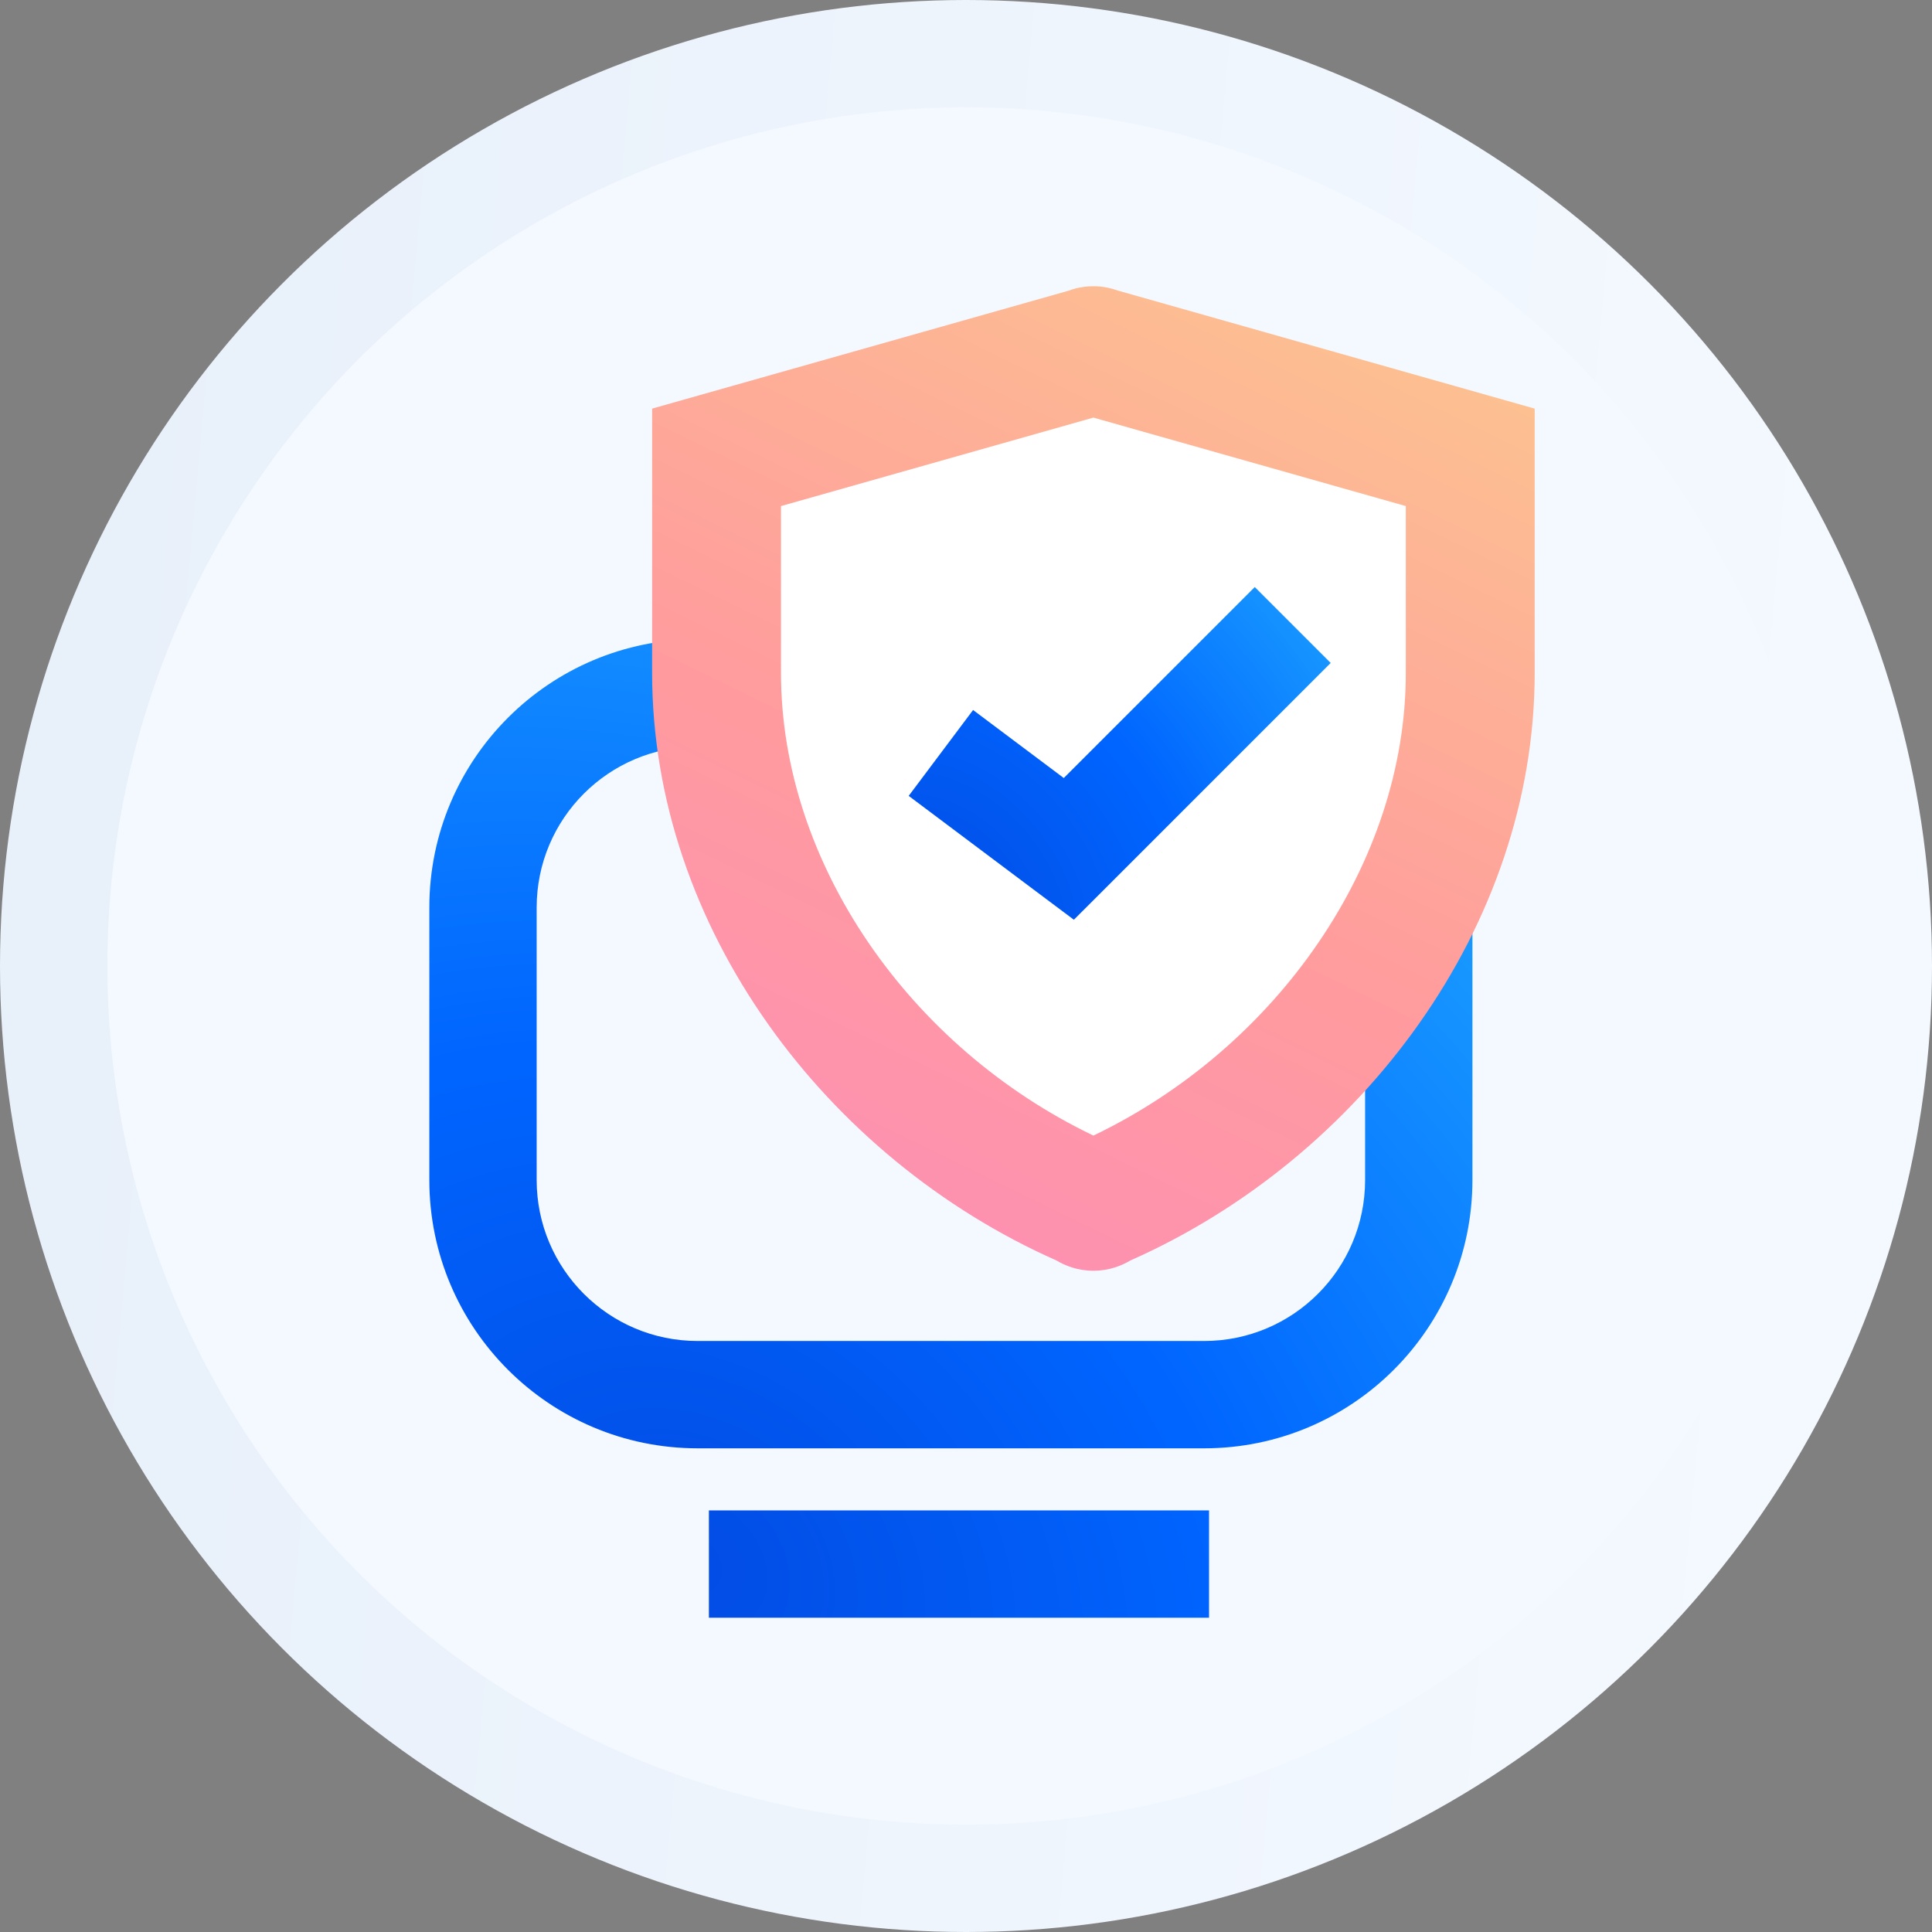 <svg width="54" height="54" viewBox="0 0 54 54" fill="none" xmlns="http://www.w3.org/2000/svg">
<rect x="0" y="0" width="54" height="54" fill="#808080" stroke="none"/>
<circle cx="27" cy="27" r="25.5" fill="#F4F9FF" stroke="url(#paint0_linear_1123_1867)" stroke-width="3"/>
<path fill-rule="evenodd" clip-rule="evenodd" d="M19.5 17.865C15.358 17.865 12 21.223 12 25.365V32.981C12 37.123 15.358 40.481 19.5 40.481H33.655C37.797 40.481 41.155 37.123 41.155 32.981V25.365C41.155 21.223 37.797 17.865 33.655 17.865H19.5ZM15 25.365C15 22.88 17.015 20.865 19.5 20.865H33.655C36.14 20.865 38.155 22.88 38.155 25.365V32.981C38.155 35.467 36.14 37.481 33.655 37.481H19.5C17.015 37.481 15 35.467 15 32.981V25.365ZM19.814 45.216H33.793V42.216H19.814V45.216Z" fill="url(#paint1_radial_1123_1867)"/>
<path d="M30.663 9.829C30.626 9.81 30.589 9.801 30.561 9.801C30.533 9.801 30.486 9.81 30.458 9.829L20.027 12.783V18.811C20.027 25.146 24.43 31.062 30.392 33.643C30.448 33.689 30.505 33.717 30.561 33.717C30.617 33.717 30.673 33.689 30.729 33.643C36.692 31.062 41.094 25.146 41.094 18.811V12.783L30.663 9.829Z" fill="white" stroke="#003455" stroke-width="2" stroke-miterlimit="10"/>
<path fill-rule="evenodd" clip-rule="evenodd" d="M30.935 24.788L37.193 18.53L35.071 16.408L29.733 21.746L27.198 19.845L25.398 22.245L28.974 24.927L30.015 25.707L30.935 24.788Z" fill="url(#paint2_radial_1123_1867)"/>
<path fill-rule="evenodd" clip-rule="evenodd" d="M30.561 8C30.377 8 30.211 8.026 30.074 8.06C30.021 8.074 29.947 8.094 29.86 8.127L19.537 11.05L18.227 11.421V12.783V18.81C18.227 25.913 23.081 32.373 29.526 35.23C29.77 35.375 30.12 35.518 30.561 35.518C31.002 35.518 31.352 35.375 31.596 35.23C38.041 32.373 42.895 25.913 42.895 18.81V12.783V11.421L41.585 11.05L31.243 8.121C31.053 8.052 30.822 8 30.561 8ZM21.829 14.145L30.561 11.672L39.293 14.145V18.81C39.293 24.136 35.679 29.287 30.561 31.74C25.443 29.287 21.829 24.136 21.829 18.81V14.145Z" fill="url(#paint3_linear_1123_1867)"/>
<defs>
<linearGradient id="paint0_linear_1123_1867" x1="3.675" y1="3" x2="53.212" y2="7.503" gradientUnits="userSpaceOnUse">
<stop stop-color="#E8F0FA"/>
<stop offset="1" stop-color="#F4F9FF"/>
</linearGradient>
<radialGradient id="paint1_radial_1123_1867" cx="0" cy="0" r="1" gradientUnits="userSpaceOnUse" gradientTransform="translate(19.388 43.709) rotate(-54.277) scale(30.175 37.857)">
<stop stop-color="#024CE4"/>
<stop offset="0.44" stop-color="#0065FF"/>
<stop offset="1" stop-color="#1CA2FF"/>
</radialGradient>
<radialGradient id="paint2_radial_1123_1867" cx="0" cy="0" r="1" gradientUnits="userSpaceOnUse" gradientTransform="translate(25.956 25.585) rotate(-39.473) scale(14.927 18.053)">
<stop stop-color="#024CE4"/>
<stop offset="0.483" stop-color="#0065FF"/>
<stop offset="1" stop-color="#1CA2FF"/>
</radialGradient>
<linearGradient id="paint3_linear_1123_1867" x1="42.206" y1="8.125" x2="25.849" y2="41.71" gradientUnits="userSpaceOnUse">
<stop stop-color="#FCC68F"/>
<stop offset="0.508" stop-color="#FF9C9D"/>
<stop offset="1" stop-color="#FC8ABC"/>
</linearGradient>
</defs>
</svg>
